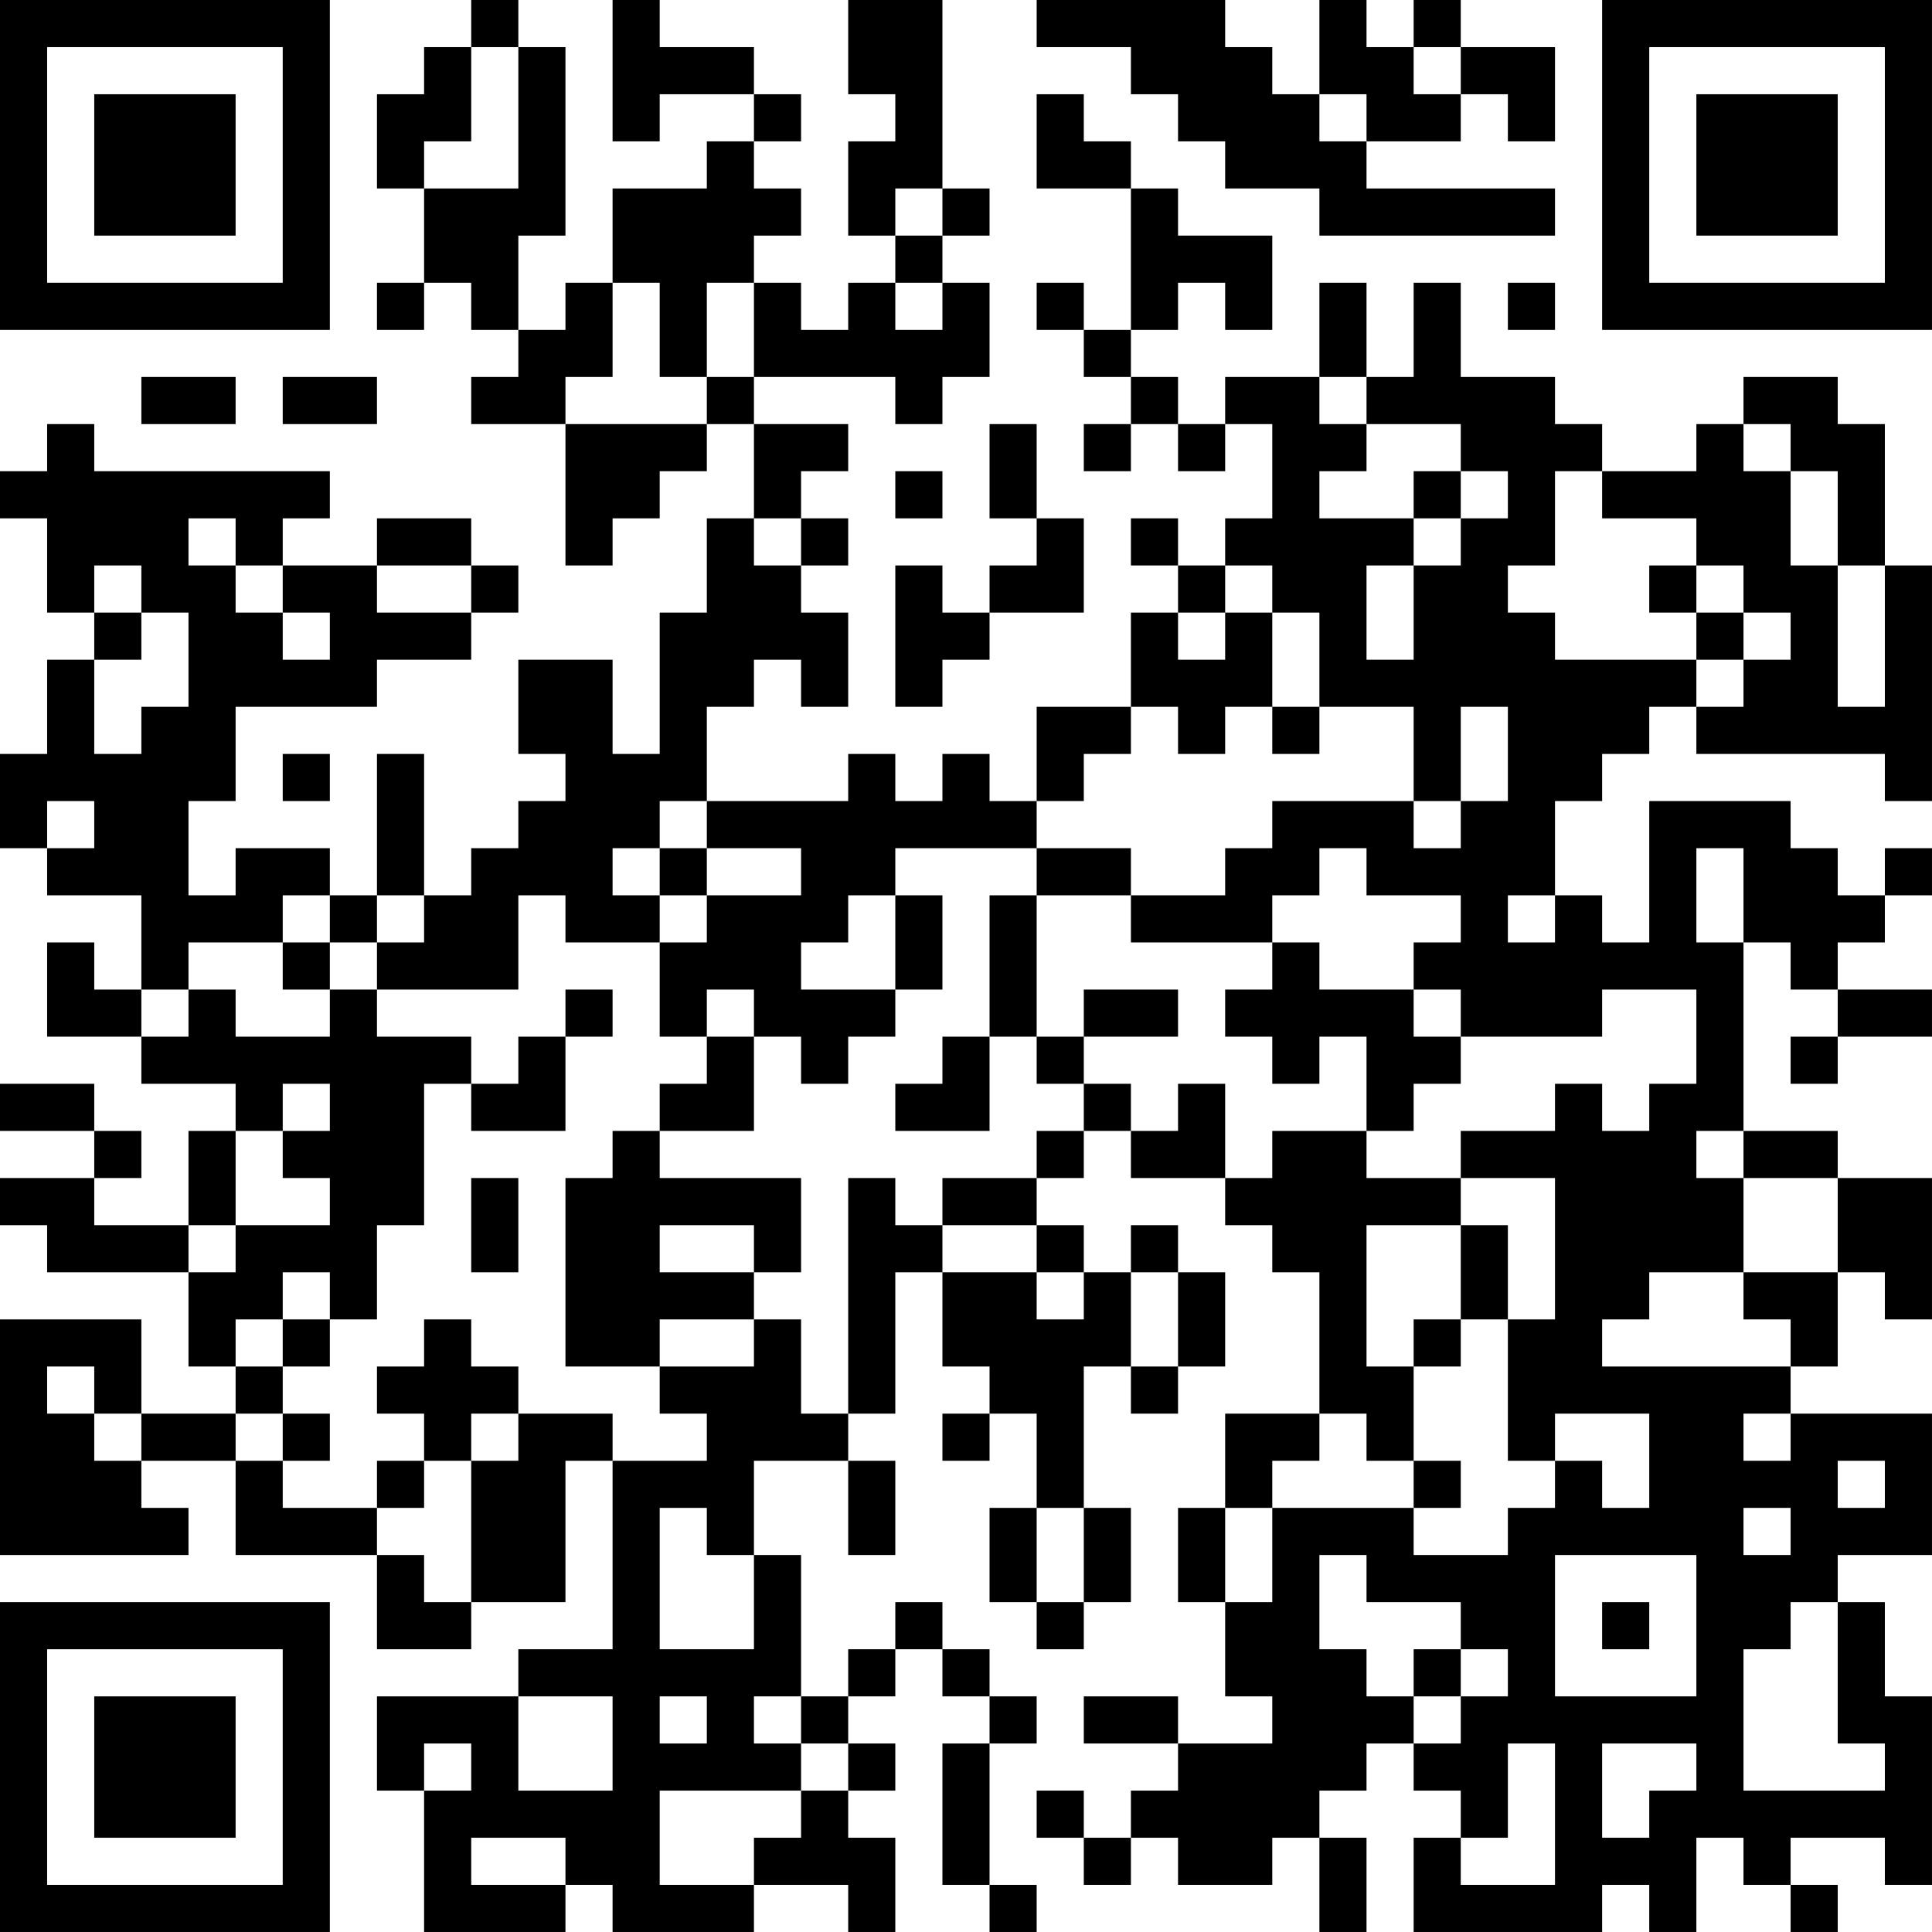 <?xml version="1.0" encoding="UTF-8"?>
<svg xmlns="http://www.w3.org/2000/svg" version="1.1" width="200" height="200" viewBox="0 0 200 200"><rect x="0" y="0" width="200" height="200" fill="#ffffff"/><g transform="scale(4.878)"><g transform="translate(0,0)"><path fill-rule="evenodd" d="M10 0L10 1L9 1L9 2L8 2L8 4L9 4L9 6L8 6L8 7L9 7L9 6L10 6L10 7L11 7L11 8L10 8L10 9L12 9L12 12L13 12L13 11L14 11L14 10L15 10L15 9L16 9L16 11L15 11L15 13L14 13L14 16L13 16L13 14L11 14L11 16L12 16L12 17L11 17L11 18L10 18L10 19L9 19L9 16L8 16L8 19L7 19L7 18L5 18L5 19L4 19L4 17L5 17L5 15L8 15L8 14L10 14L10 13L11 13L11 12L10 12L10 11L8 11L8 12L6 12L6 11L7 11L7 10L2 10L2 9L1 9L1 10L0 10L0 11L1 11L1 13L2 13L2 14L1 14L1 16L0 16L0 18L1 18L1 19L3 19L3 21L2 21L2 20L1 20L1 22L3 22L3 23L5 23L5 24L4 24L4 26L2 26L2 25L3 25L3 24L2 24L2 23L0 23L0 24L2 24L2 25L0 25L0 26L1 26L1 27L4 27L4 29L5 29L5 30L3 30L3 28L0 28L0 33L4 33L4 32L3 32L3 31L5 31L5 33L8 33L8 35L10 35L10 34L12 34L12 31L13 31L13 35L11 35L11 36L8 36L8 38L9 38L9 41L12 41L12 40L13 40L13 41L16 41L16 40L18 40L18 41L19 41L19 39L18 39L18 38L19 38L19 37L18 37L18 36L19 36L19 35L20 35L20 36L21 36L21 37L20 37L20 40L21 40L21 41L22 41L22 40L21 40L21 37L22 37L22 36L21 36L21 35L20 35L20 34L19 34L19 35L18 35L18 36L17 36L17 33L16 33L16 31L18 31L18 33L19 33L19 31L18 31L18 30L19 30L19 27L20 27L20 29L21 29L21 30L20 30L20 31L21 31L21 30L22 30L22 32L21 32L21 34L22 34L22 35L23 35L23 34L24 34L24 32L23 32L23 29L24 29L24 30L25 30L25 29L26 29L26 27L25 27L25 26L24 26L24 27L23 27L23 26L22 26L22 25L23 25L23 24L24 24L24 25L26 25L26 26L27 26L27 27L28 27L28 30L26 30L26 32L25 32L25 34L26 34L26 36L27 36L27 37L25 37L25 36L23 36L23 37L25 37L25 38L24 38L24 39L23 39L23 38L22 38L22 39L23 39L23 40L24 40L24 39L25 39L25 40L27 40L27 39L28 39L28 41L29 41L29 39L28 39L28 38L29 38L29 37L30 37L30 38L31 38L31 39L30 39L30 41L34 41L34 40L35 40L35 41L36 41L36 39L37 39L37 40L38 40L38 41L39 41L39 40L38 40L38 39L40 39L40 40L41 40L41 36L40 36L40 34L39 34L39 33L41 33L41 30L38 30L38 29L39 29L39 27L40 27L40 28L41 28L41 25L39 25L39 24L37 24L37 20L38 20L38 21L39 21L39 22L38 22L38 23L39 23L39 22L41 22L41 21L39 21L39 20L40 20L40 19L41 19L41 18L40 18L40 19L39 19L39 18L38 18L38 17L35 17L35 20L34 20L34 19L33 19L33 17L34 17L34 16L35 16L35 15L36 15L36 16L40 16L40 17L41 17L41 12L40 12L40 9L39 9L39 8L37 8L37 9L36 9L36 10L34 10L34 9L33 9L33 8L31 8L31 6L30 6L30 8L29 8L29 6L28 6L28 8L26 8L26 9L25 9L25 8L24 8L24 7L25 7L25 6L26 6L26 7L27 7L27 5L25 5L25 4L24 4L24 3L23 3L23 2L22 2L22 4L24 4L24 7L23 7L23 6L22 6L22 7L23 7L23 8L24 8L24 9L23 9L23 10L24 10L24 9L25 9L25 10L26 10L26 9L27 9L27 11L26 11L26 12L25 12L25 11L24 11L24 12L25 12L25 13L24 13L24 15L22 15L22 17L21 17L21 16L20 16L20 17L19 17L19 16L18 16L18 17L15 17L15 15L16 15L16 14L17 14L17 15L18 15L18 13L17 13L17 12L18 12L18 11L17 11L17 10L18 10L18 9L16 9L16 8L19 8L19 9L20 9L20 8L21 8L21 6L20 6L20 5L21 5L21 4L20 4L20 0L18 0L18 2L19 2L19 3L18 3L18 5L19 5L19 6L18 6L18 7L17 7L17 6L16 6L16 5L17 5L17 4L16 4L16 3L17 3L17 2L16 2L16 1L14 1L14 0L13 0L13 3L14 3L14 2L16 2L16 3L15 3L15 4L13 4L13 6L12 6L12 7L11 7L11 5L12 5L12 1L11 1L11 0ZM22 0L22 1L24 1L24 2L25 2L25 3L26 3L26 4L28 4L28 5L33 5L33 4L29 4L29 3L31 3L31 2L32 2L32 3L33 3L33 1L31 1L31 0L30 0L30 1L29 1L29 0L28 0L28 2L27 2L27 1L26 1L26 0ZM10 1L10 3L9 3L9 4L11 4L11 1ZM30 1L30 2L31 2L31 1ZM28 2L28 3L29 3L29 2ZM19 4L19 5L20 5L20 4ZM13 6L13 8L12 8L12 9L15 9L15 8L16 8L16 6L15 6L15 8L14 8L14 6ZM19 6L19 7L20 7L20 6ZM32 6L32 7L33 7L33 6ZM3 8L3 9L5 9L5 8ZM6 8L6 9L8 9L8 8ZM28 8L28 9L29 9L29 10L28 10L28 11L30 11L30 12L29 12L29 14L30 14L30 12L31 12L31 11L32 11L32 10L31 10L31 9L29 9L29 8ZM21 9L21 11L22 11L22 12L21 12L21 13L20 13L20 12L19 12L19 15L20 15L20 14L21 14L21 13L23 13L23 11L22 11L22 9ZM37 9L37 10L38 10L38 12L39 12L39 15L40 15L40 12L39 12L39 10L38 10L38 9ZM19 10L19 11L20 11L20 10ZM30 10L30 11L31 11L31 10ZM33 10L33 12L32 12L32 13L33 13L33 14L36 14L36 15L37 15L37 14L38 14L38 13L37 13L37 12L36 12L36 11L34 11L34 10ZM4 11L4 12L5 12L5 13L6 13L6 14L7 14L7 13L6 13L6 12L5 12L5 11ZM16 11L16 12L17 12L17 11ZM2 12L2 13L3 13L3 14L2 14L2 16L3 16L3 15L4 15L4 13L3 13L3 12ZM8 12L8 13L10 13L10 12ZM26 12L26 13L25 13L25 14L26 14L26 13L27 13L27 15L26 15L26 16L25 16L25 15L24 15L24 16L23 16L23 17L22 17L22 18L19 18L19 19L18 19L18 20L17 20L17 21L19 21L19 22L18 22L18 23L17 23L17 22L16 22L16 21L15 21L15 22L14 22L14 20L15 20L15 19L17 19L17 18L15 18L15 17L14 17L14 18L13 18L13 19L14 19L14 20L12 20L12 19L11 19L11 21L8 21L8 20L9 20L9 19L8 19L8 20L7 20L7 19L6 19L6 20L4 20L4 21L3 21L3 22L4 22L4 21L5 21L5 22L7 22L7 21L8 21L8 22L10 22L10 23L9 23L9 26L8 26L8 28L7 28L7 27L6 27L6 28L5 28L5 29L6 29L6 30L5 30L5 31L6 31L6 32L8 32L8 33L9 33L9 34L10 34L10 31L11 31L11 30L13 30L13 31L15 31L15 30L14 30L14 29L16 29L16 28L17 28L17 30L18 30L18 25L19 25L19 26L20 26L20 27L22 27L22 28L23 28L23 27L22 27L22 26L20 26L20 25L22 25L22 24L23 24L23 23L24 23L24 24L25 24L25 23L26 23L26 25L27 25L27 24L29 24L29 25L31 25L31 26L29 26L29 29L30 29L30 31L29 31L29 30L28 30L28 31L27 31L27 32L26 32L26 34L27 34L27 32L30 32L30 33L32 33L32 32L33 32L33 31L34 31L34 32L35 32L35 30L33 30L33 31L32 31L32 28L33 28L33 25L31 25L31 24L33 24L33 23L34 23L34 24L35 24L35 23L36 23L36 21L34 21L34 22L31 22L31 21L30 21L30 20L31 20L31 19L29 19L29 18L28 18L28 19L27 19L27 20L24 20L24 19L26 19L26 18L27 18L27 17L30 17L30 18L31 18L31 17L32 17L32 15L31 15L31 17L30 17L30 15L28 15L28 13L27 13L27 12ZM35 12L35 13L36 13L36 14L37 14L37 13L36 13L36 12ZM27 15L27 16L28 16L28 15ZM6 16L6 17L7 17L7 16ZM1 17L1 18L2 18L2 17ZM14 18L14 19L15 19L15 18ZM22 18L22 19L21 19L21 22L20 22L20 23L19 23L19 24L21 24L21 22L22 22L22 23L23 23L23 22L25 22L25 21L23 21L23 22L22 22L22 19L24 19L24 18ZM36 18L36 20L37 20L37 18ZM19 19L19 21L20 21L20 19ZM32 19L32 20L33 20L33 19ZM6 20L6 21L7 21L7 20ZM27 20L27 21L26 21L26 22L27 22L27 23L28 23L28 22L29 22L29 24L30 24L30 23L31 23L31 22L30 22L30 21L28 21L28 20ZM12 21L12 22L11 22L11 23L10 23L10 24L12 24L12 22L13 22L13 21ZM15 22L15 23L14 23L14 24L13 24L13 25L12 25L12 29L14 29L14 28L16 28L16 27L17 27L17 25L14 25L14 24L16 24L16 22ZM6 23L6 24L5 24L5 26L4 26L4 27L5 27L5 26L7 26L7 25L6 25L6 24L7 24L7 23ZM36 24L36 25L37 25L37 27L35 27L35 28L34 28L34 29L38 29L38 28L37 28L37 27L39 27L39 25L37 25L37 24ZM10 25L10 27L11 27L11 25ZM14 26L14 27L16 27L16 26ZM31 26L31 28L30 28L30 29L31 29L31 28L32 28L32 26ZM24 27L24 29L25 29L25 27ZM6 28L6 29L7 29L7 28ZM9 28L9 29L8 29L8 30L9 30L9 31L8 31L8 32L9 32L9 31L10 31L10 30L11 30L11 29L10 29L10 28ZM1 29L1 30L2 30L2 31L3 31L3 30L2 30L2 29ZM6 30L6 31L7 31L7 30ZM37 30L37 31L38 31L38 30ZM30 31L30 32L31 32L31 31ZM39 31L39 32L40 32L40 31ZM14 32L14 35L16 35L16 33L15 33L15 32ZM22 32L22 34L23 34L23 32ZM37 32L37 33L38 33L38 32ZM28 33L28 35L29 35L29 36L30 36L30 37L31 37L31 36L32 36L32 35L31 35L31 34L29 34L29 33ZM33 33L33 36L36 36L36 33ZM34 34L34 35L35 35L35 34ZM38 34L38 35L37 35L37 38L40 38L40 37L39 37L39 34ZM30 35L30 36L31 36L31 35ZM11 36L11 38L13 38L13 36ZM14 36L14 37L15 37L15 36ZM16 36L16 37L17 37L17 38L14 38L14 40L16 40L16 39L17 39L17 38L18 38L18 37L17 37L17 36ZM9 37L9 38L10 38L10 37ZM32 37L32 39L31 39L31 40L33 40L33 37ZM34 37L34 39L35 39L35 38L36 38L36 37ZM10 39L10 40L12 40L12 39ZM0 0L0 7L7 7L7 0ZM1 1L1 6L6 6L6 1ZM2 2L2 5L5 5L5 2ZM34 0L34 7L41 7L41 0ZM35 1L35 6L40 6L40 1ZM36 2L36 5L39 5L39 2ZM0 34L0 41L7 41L7 34ZM1 35L1 40L6 40L6 35ZM2 36L2 39L5 39L5 36Z" fill="#000000"/></g></g></svg>
